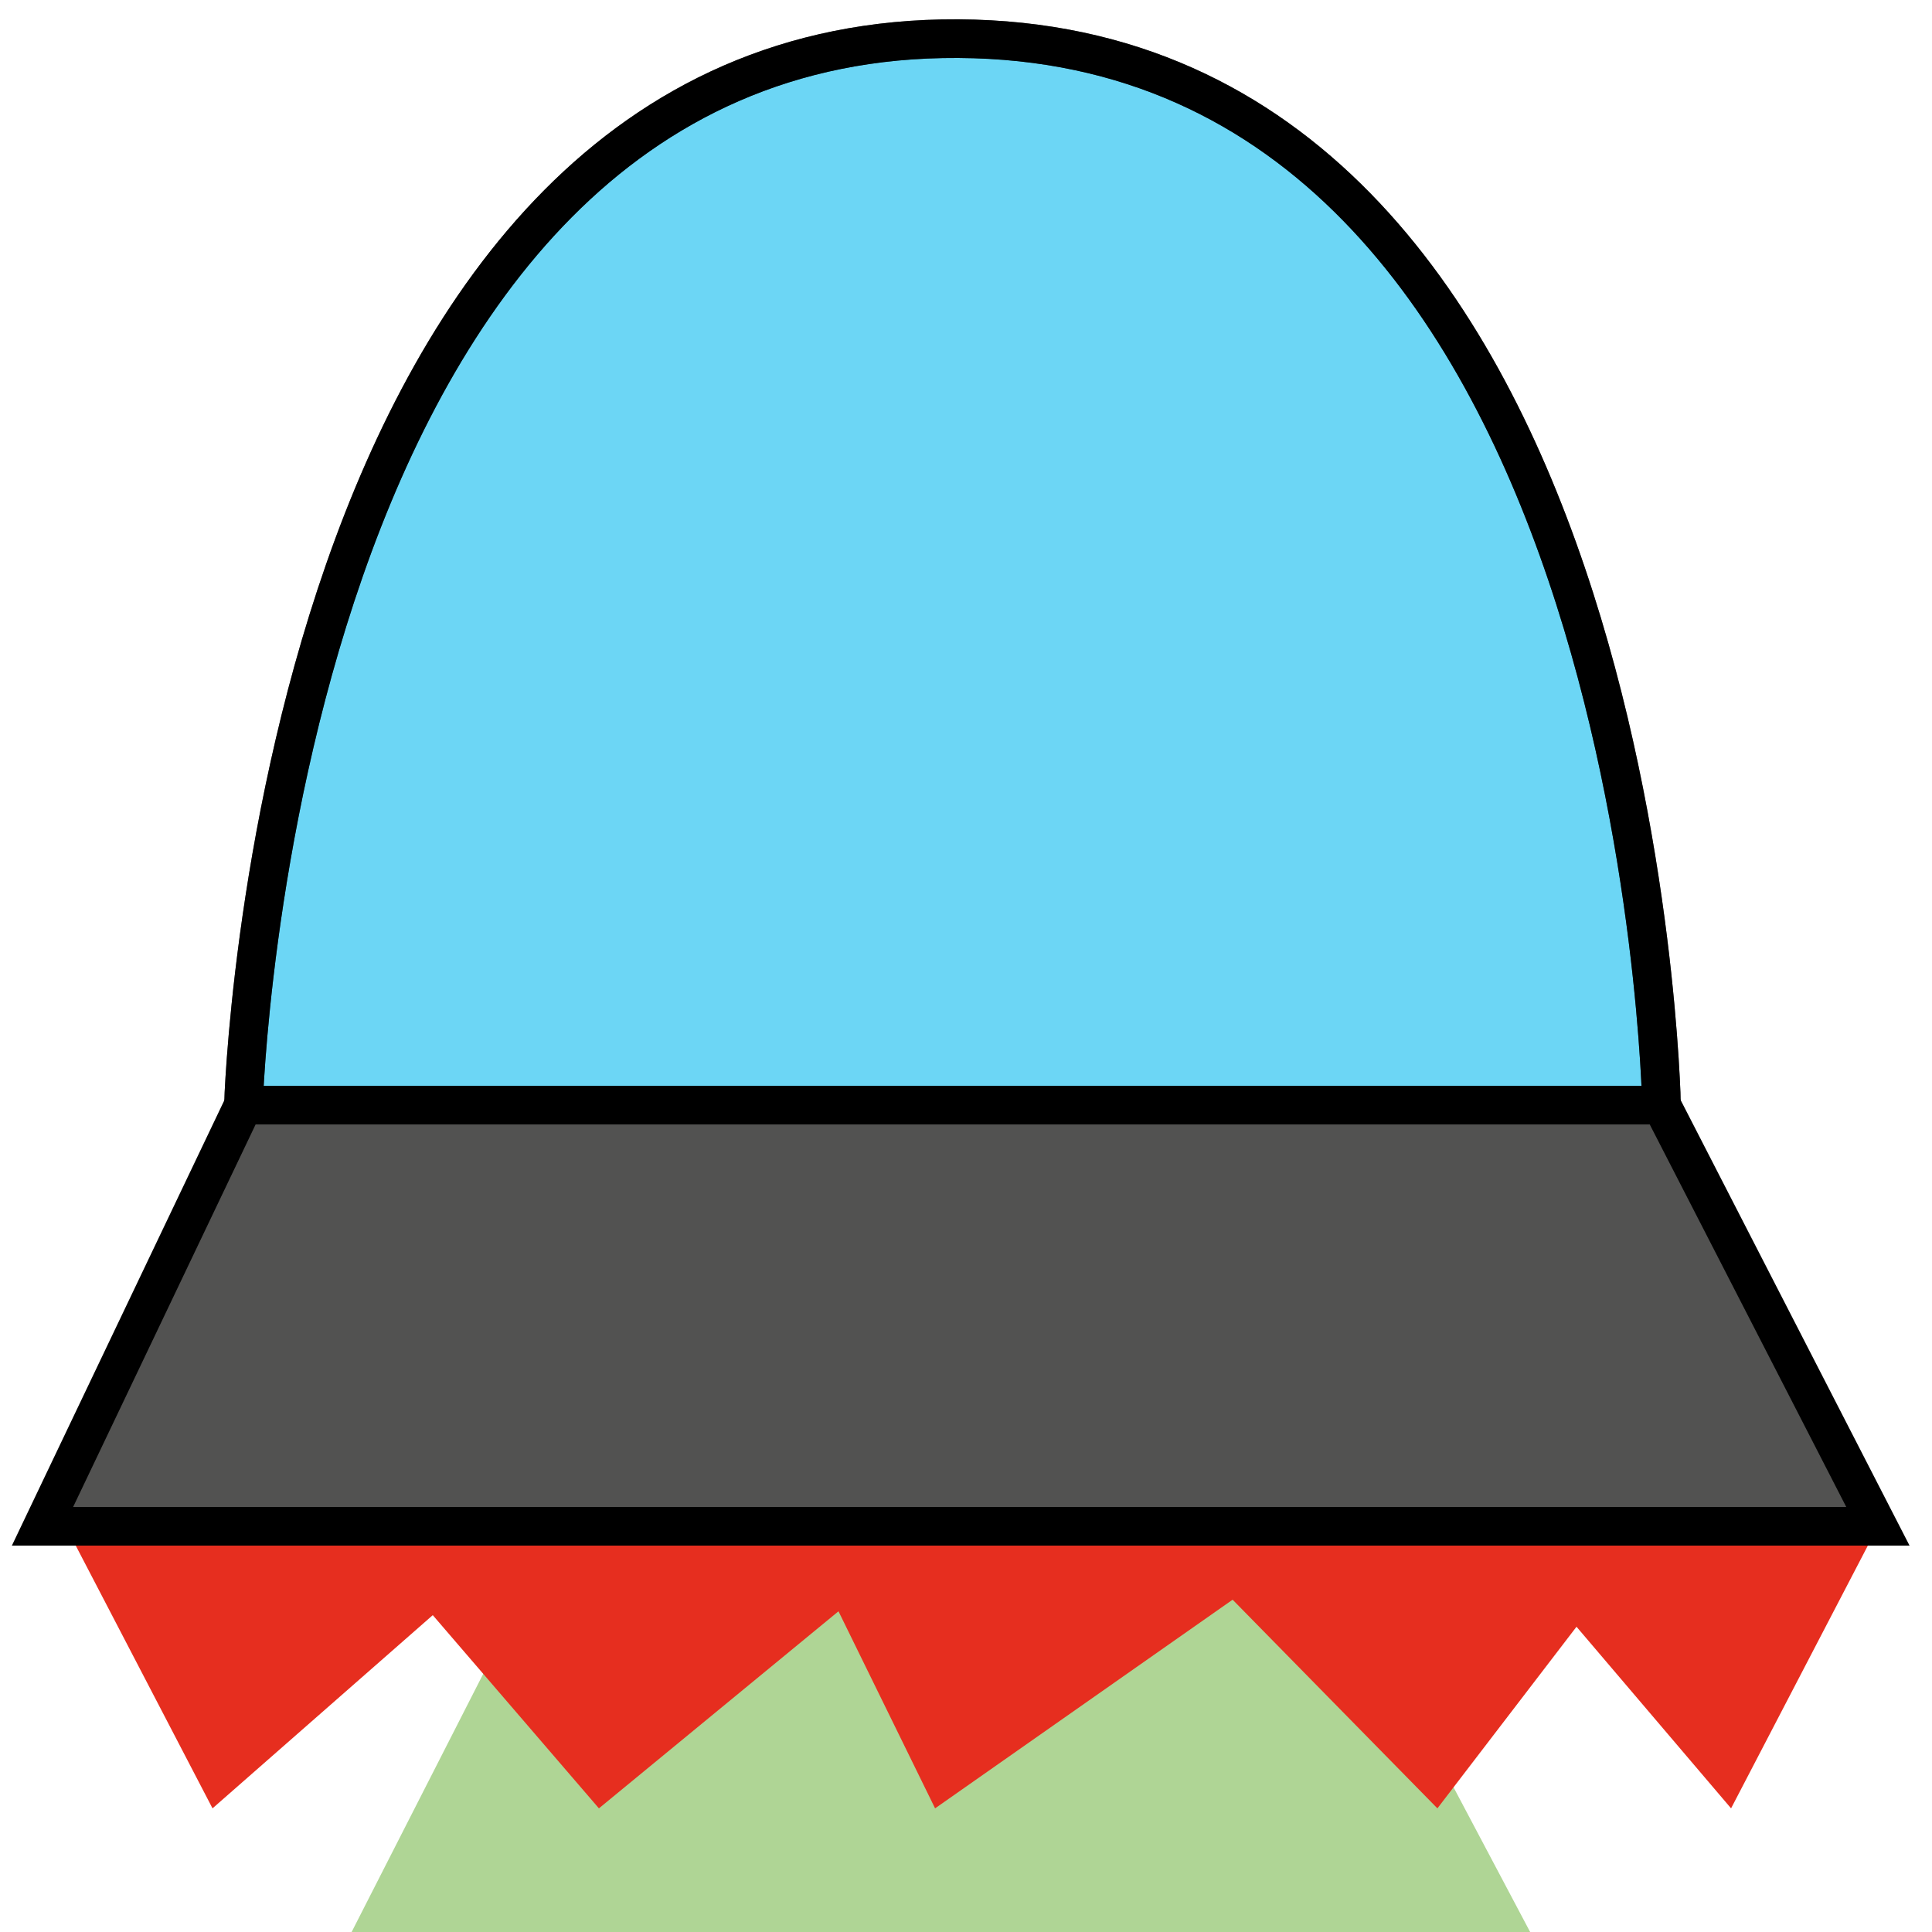 <?xml version="1.0" encoding="utf-8"?>
<!-- Generator: Adobe Illustrator 27.3.1, SVG Export Plug-In . SVG Version: 6.00 Build 0)  -->
<svg version="1.1" id="Calque_1" xmlns="http://www.w3.org/2000/svg" xmlns:xlink="http://www.w3.org/1999/xlink" x="0px" y="0px"
	 viewBox="0 0 50 50" style="enable-background:new 0 0 50 50;" xml:space="preserve">
<style type="text/css">
	.st0{opacity:0.6;fill:#0BBBEF;stroke:#000000;stroke-miterlimit:10;}
	.st1{opacity:0.7;fill:#8EC369;}
	.st2{fill:#E62E1F;}
	.st3{fill:#525251;stroke:#000000;stroke-miterlimit:10;}
	.st4{fill:none;stroke:#000000;stroke-miterlimit:10;}
</style>
<path class="st0" d="M43,28.6c0,0-0.5-27.5-18.2-27.6S6.3,28.6,6.3,28.6H43z"/>
<polygon class="st1" points="14.3,39.8 9.1,50 39.6,50 34.2,39.8 "/>
<polyline class="st2" points="1.7,39.5 5.5,46.8 11.2,41.8 15.5,46.8 21.7,41.7 24.2,46.8 31.9,41.4 37.2,46.8 40.8,42.1 44.8,46.8 
	48.6,39.5 "/>
<polygon class="st3" points="1.1,39.5 48.6,39.5 43,28.6 6.3,28.6 "/>
<path class="st4" d="M43,28.6c0,0-0.5-27.5-18.2-27.6S6.3,28.6,6.3,28.6H43z"/>
</svg>
